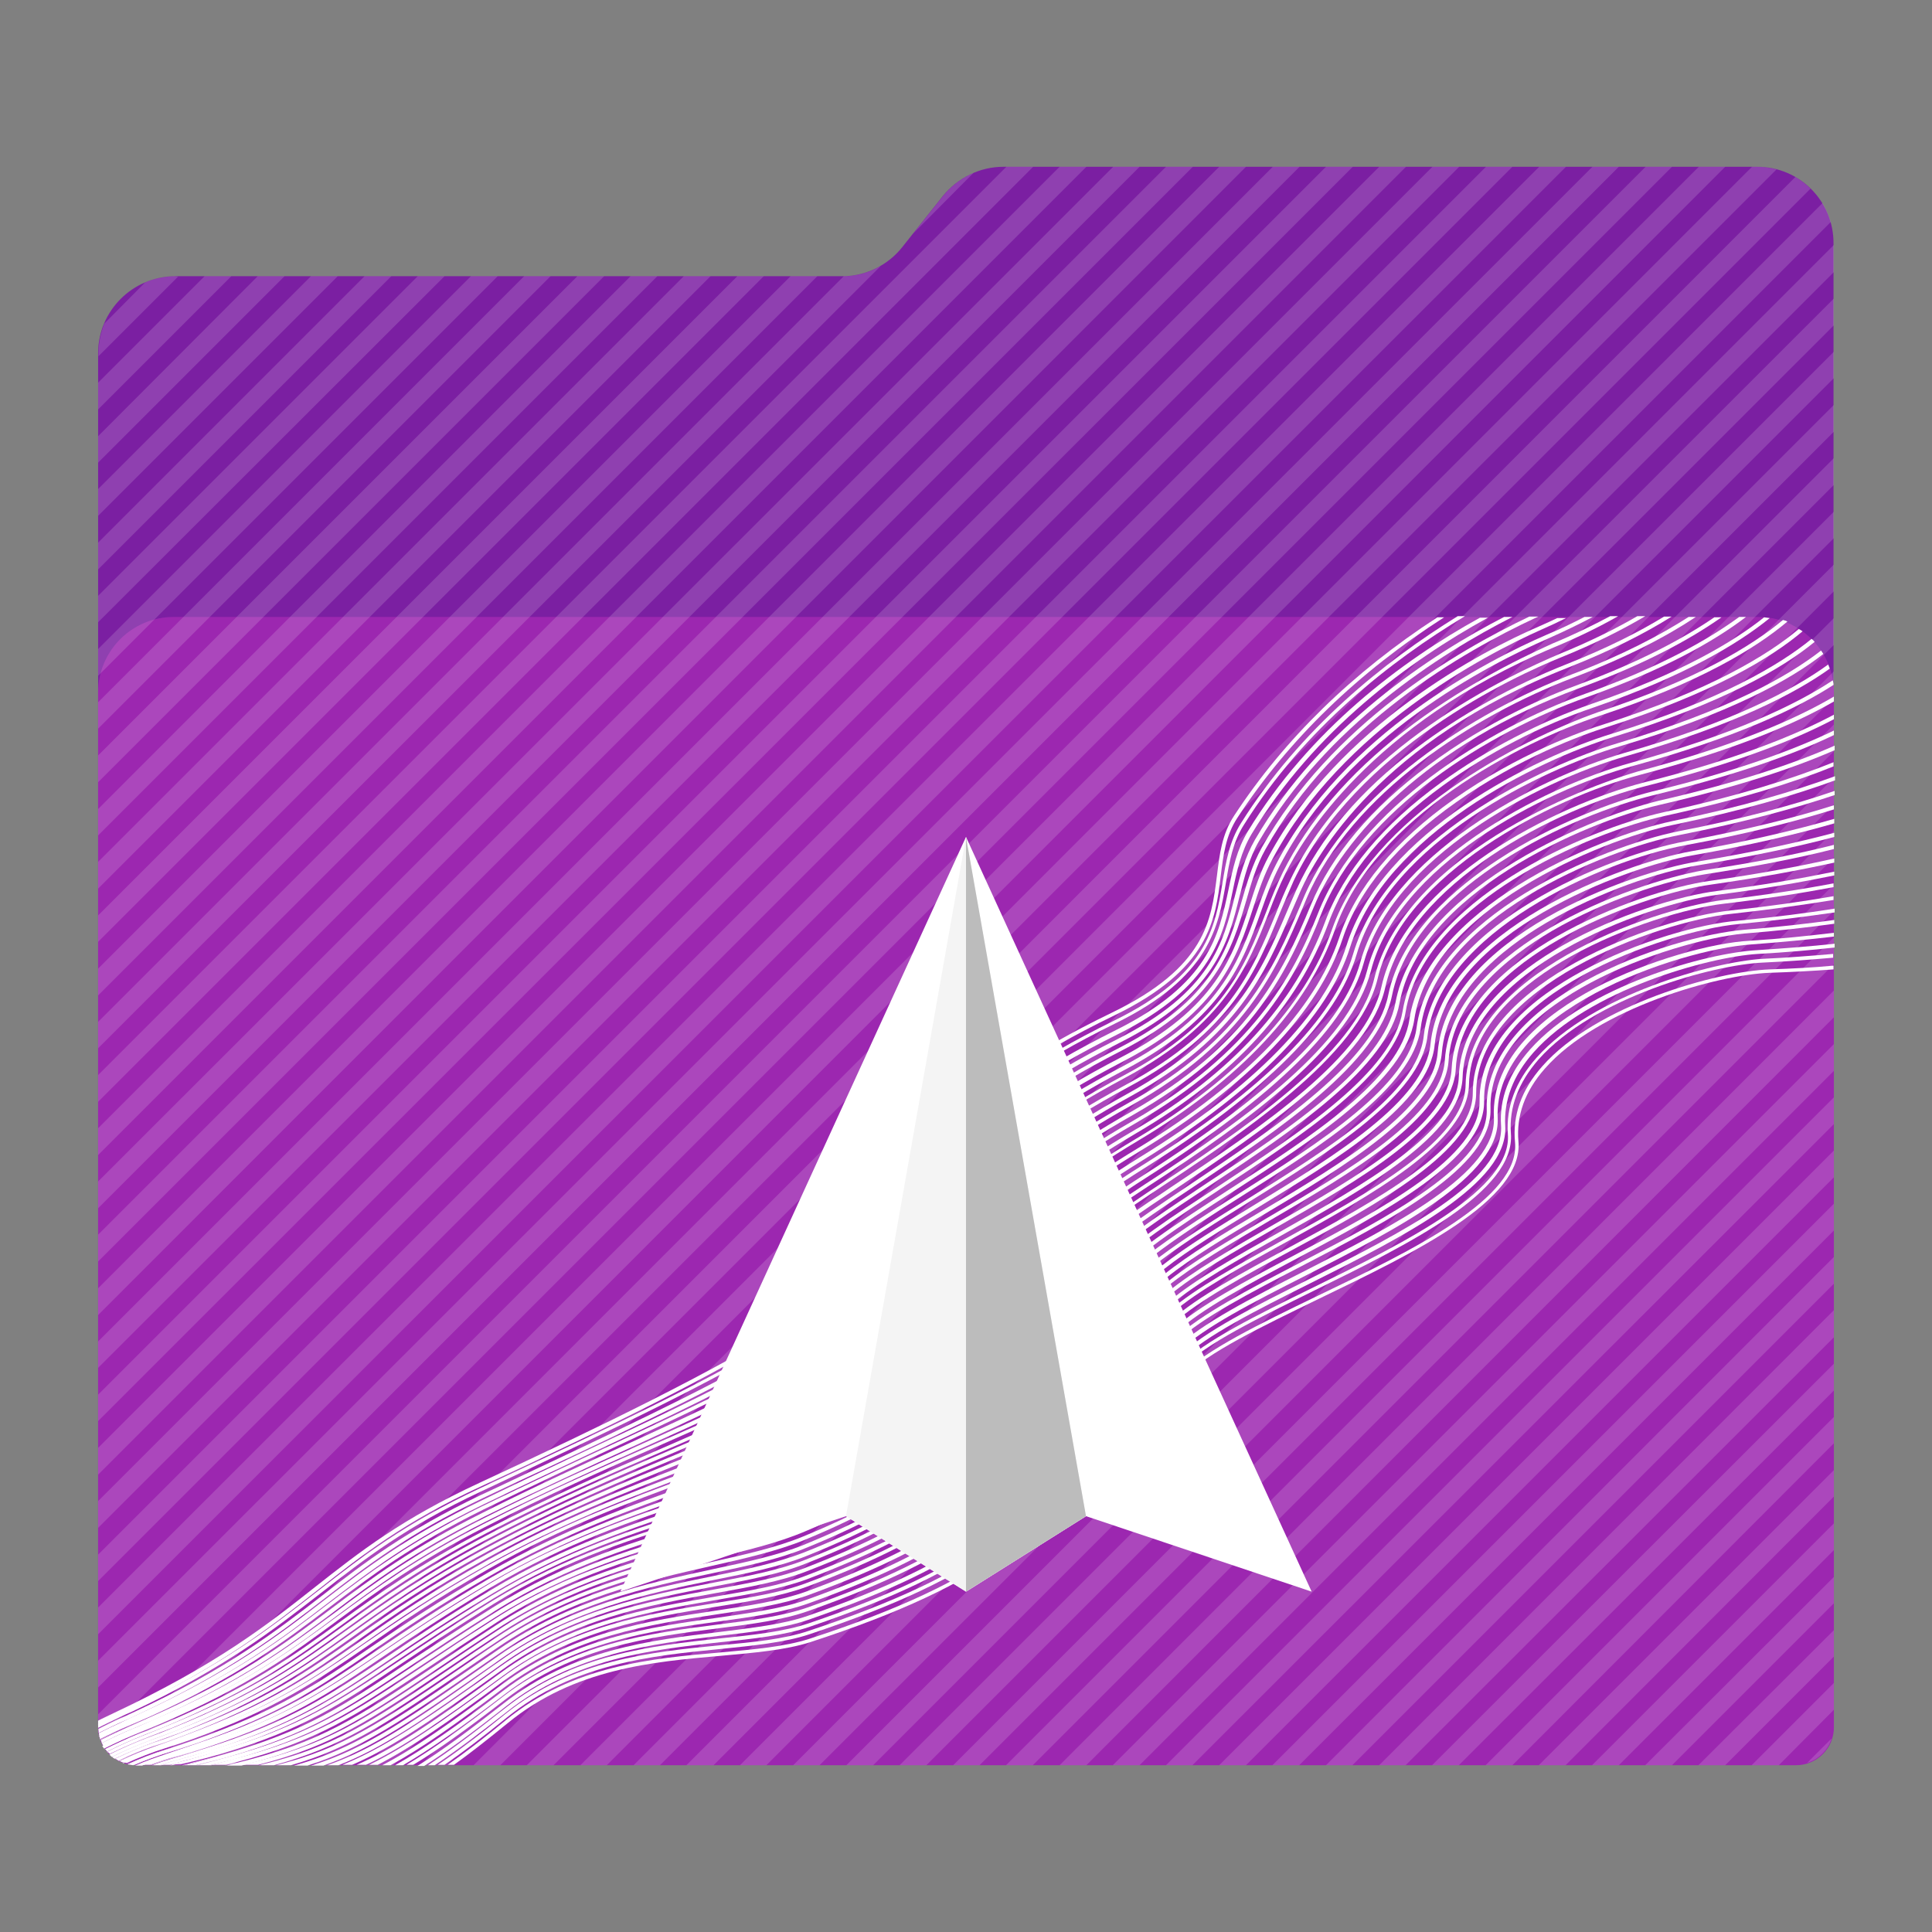 <?xml version="1.0" encoding="utf-8"?>
<!-- Generator: Adobe Illustrator 18.0.0, SVG Export Plug-In . SVG Version: 6.00 Build 0)  -->
<!DOCTYPE svg PUBLIC "-//W3C//DTD SVG 1.1//EN" "http://www.w3.org/Graphics/SVG/1.1/DTD/svg11.dtd">
<svg version="1.1"
	 id="Layer_2" xmlns:dc="http://purl.org/dc/elements/1.1/" xmlns:cc="http://creativecommons.org/ns#" xmlns:svg="http://www.w3.org/2000/svg" xmlns:rdf="http://www.w3.org/1999/02/22-rdf-syntax-ns#"
	 xmlns="http://www.w3.org/2000/svg" xmlns:xlink="http://www.w3.org/1999/xlink" x="0px" y="0px" viewBox="0 0 512 512"
	 enable-background="new 0 0 512 512" xml:space="preserve">
<rect x="0" y="0" width="512" height="512" fill="#808080" stroke="none"/>
<g>
	<path id="path3_1_" fill="#7b1fa2" d="M465.7,44.2H265.9c-6.2,0-12.1,2.9-16,7.7l-10.8,13.6c-3.8,4.8-9.7,7.7-15.8,7.7h-177
		C35.1,73.3,26,82.4,26,93.6v363.8c0,5.7,4.6,10.3,10.3,10.3h439.3c5.7,0,10.3-4.6,10.3-10.3V73.3v-8.7
		C486,53.3,476.9,44.2,465.7,44.2z"/>
	<path id="path11_1_" fill="#9c27b0" d="M476,467.8H36c-5.5,0-10-4.5-10-10V183.5c0-11,9-20,20-20h420c11,0,20,9,20,20v274.3
		C486,463.3,481.5,467.8,476,467.8z"/>
	<g opacity="0.15">
		<path fill="#FFFFFF" d="M46.3,73.2c-2.8,0.1-5.5,0.6-7.9,1.7L27.7,85.7c-1,2.4-1.6,5.2-1.6,8v0.7l21.1-21.1L46.3,73.2L46.3,73.2z"
			/>
		<polygon fill="#FFFFFF" points="54.2,73.2 26,101.4 26,108.5 61.3,73.2 		"/>
		<polygon fill="#FFFFFF" points="68.3,73.2 26,115.6 26,122.6 75.4,73.2 		"/>
		<polygon fill="#FFFFFF" points="82.4,73.2 26,129.6 26,136.7 89.5,73.2 		"/>
		<polygon fill="#FFFFFF" points="96.6,73.2 26,143.8 26,150.9 103.7,73.2 		"/>
		<polygon fill="#FFFFFF" points="110.7,73.2 26,157.9 26,164.9 117.8,73.2 		"/>
		<polygon fill="#FFFFFF" points="124.8,73.2 26,172 26,179.1 131.9,73.2 		"/>
		<polygon fill="#FFFFFF" points="138.9,73.2 26,186.1 26,193.1 145.9,73.2 		"/>
		<polygon fill="#FFFFFF" points="153,73.2 26,200.2 26,207.3 160.1,73.2 		"/>
		<polygon fill="#FFFFFF" points="167.1,73.2 26,214.4 26,221.4 174.2,73.2 		"/>
		<polygon fill="#FFFFFF" points="181.2,73.2 26,228.4 26,235.5 188.3,73.2 		"/>
		<polygon fill="#FFFFFF" points="195.4,73.2 26,242.6 26,249.6 202.4,73.2 		"/>
		<polygon fill="#FFFFFF" points="209.5,73.2 26,256.7 26,263.8 216.6,73.2 		"/>
		<path fill="#FFFFFF" d="M249.9,52l-7.8,9.8l15.9-16C254.9,47.2,252.1,49.2,249.9,52z"/>
		<path fill="#FFFFFF" d="M223.6,73.2L26,270.8v7L233.4,70.5C230.4,72.2,227.1,73.2,223.6,73.2z"/>
		<polygon fill="#FFFFFF" points="266.7,44.2 26,284.9 26,292 273.8,44.2 		"/>
		<polygon fill="#FFFFFF" points="280.8,44.2 26,299 26,306.1 287.9,44.2 		"/>
		<polygon fill="#FFFFFF" points="295,44.2 26,313.1 26,320.2 302,44.2 		"/>
		<polygon fill="#FFFFFF" points="309,44.2 26,327.2 26,334.3 316.1,44.2 		"/>
		<polygon fill="#FFFFFF" points="323.1,44.2 26,341.4 26,348.5 330.2,44.2 		"/>
		<polygon fill="#FFFFFF" points="337.3,44.2 26,355.5 26,362.5 344.4,44.2 		"/>
		<polygon fill="#FFFFFF" points="351.4,44.2 26,369.6 26,376.6 358.5,44.2 		"/>
		<polygon fill="#FFFFFF" points="365.5,44.2 26,383.7 26,390.8 372.6,44.2 		"/>
		<polygon fill="#FFFFFF" points="379.6,44.2 26,397.8 26,404.9 386.7,44.2 		"/>
		<polygon fill="#FFFFFF" points="393.8,44.2 26,412 26,419 400.8,44.2 		"/>
		<polygon fill="#FFFFFF" points="407.9,44.2 26,426 26,433.1 415,44.2 		"/>
		<polygon fill="#FFFFFF" points="422,44.2 26,440.1 26,447.2 429,44.2 		"/>
		<path fill="#FFFFFF" d="M436.1,44.2L26,454.3v3.1c0,1.1,0.2,2.3,0.5,3.4L443.1,44.2H436.1z"/>
		<path fill="#FFFFFF" d="M450.2,44.2L29.4,465c1.3,1.2,2.9,2,4.6,2.5L457.2,44.2H450.2z"/>
		<path fill="#FFFFFF" d="M465.8,44.2h-1.5L40.8,467.8h7l423-422.9C469.1,44.5,467.5,44.2,465.8,44.2z"/>
		<path fill="#FFFFFF" d="M475.8,46.9L55,467.8h7L479.8,50C478.6,48.8,477.2,47.8,475.8,46.9z"/>
		<path fill="#FFFFFF" d="M483,53.8l-413.9,414h7.1l409-409C484.6,57,483.9,55.3,483,53.8z"/>
		<polygon fill="#FFFFFF" points="486,64.9 83.2,467.8 90.2,467.8 486,72.1 		"/>
		<polygon fill="#FFFFFF" points="486,79.1 97.2,467.8 104.3,467.8 486,86.2 		"/>
		<polygon fill="#FFFFFF" points="486,93.2 111.4,467.8 118.4,467.8 486,100.2 		"/>
		<polygon fill="#FFFFFF" points="486,107.3 125.5,467.8 132.6,467.8 486,114.4 		"/>
		<polygon fill="#FFFFFF" points="486,121.4 139.6,467.8 146.7,467.8 486,128.5 		"/>
		<polygon fill="#FFFFFF" points="486,135.6 153.8,467.8 160.8,467.8 486,142.6 		"/>
		<polygon fill="#FFFFFF" points="486,149.6 167.9,467.8 174.9,467.8 486,156.7 		"/>
		<polygon fill="#FFFFFF" points="486,163.8 181.9,467.8 189.1,467.8 486,170.9 		"/>
		<polygon fill="#FFFFFF" points="486,177.9 196.1,467.8 203.1,467.8 486,184.9 		"/>
		<polygon fill="#FFFFFF" points="486,192 210.2,467.8 217.2,467.8 486,199.1 		"/>
		<polygon fill="#FFFFFF" points="486,206.1 224.3,467.8 231.4,467.8 486,213.2 		"/>
		<polygon fill="#FFFFFF" points="486,220.2 238.4,467.8 245.5,467.8 486,227.3 		"/>
		<polygon fill="#FFFFFF" points="486,234.4 252.6,467.8 259.6,467.8 486,241.4 		"/>
		<polygon fill="#FFFFFF" points="486,248.4 266.6,467.8 273.7,467.8 486,255.5 		"/>
		<polygon fill="#FFFFFF" points="486,262.5 280.8,467.8 287.9,467.8 486,269.6 		"/>
		<polygon fill="#FFFFFF" points="486,276.7 294.9,467.8 302,467.8 486,283.8 		"/>
		<polygon fill="#FFFFFF" points="486,290.8 309,467.8 316,467.8 486,297.9 		"/>
		<polygon fill="#FFFFFF" points="486,304.9 323.1,467.8 330.2,467.8 486,312 		"/>
		<polygon fill="#FFFFFF" points="486,319 337.2,467.8 344.3,467.8 486,326.1 		"/>
		<polygon fill="#FFFFFF" points="486,333.1 351.4,467.8 358.4,467.8 486,340.2 		"/>
		<polygon fill="#FFFFFF" points="486,347.2 365.5,467.8 372.5,467.8 486,354.4 		"/>
		<polygon fill="#FFFFFF" points="486,361.4 379.5,467.8 386.6,467.8 486,368.5 		"/>
		<polygon fill="#FFFFFF" points="486,375.5 393.7,467.8 400.8,467.8 486,382.5 		"/>
		<polygon fill="#FFFFFF" points="486,389.6 407.8,467.8 414.9,467.8 486,396.6 		"/>
		<polygon fill="#FFFFFF" points="486,403.7 421.9,467.8 429,467.8 486,410.8 		"/>
		<polygon fill="#FFFFFF" points="486,417.9 436,467.8 443.1,467.8 486,424.9 		"/>
		<polygon fill="#FFFFFF" points="486,432 450.1,467.8 457.2,467.8 486,439 		"/>
		<polygon fill="#FFFFFF" points="486,446 464.2,467.8 471.4,467.8 486,453.1 		"/>
		<path fill="#FFFFFF" d="M485.4,460.7l-6.5,6.5C482,466.2,484.4,463.8,485.4,460.7z"/>
	</g>
</g>
<g id="g13">
	<path id="path15" fill="#FFFFFF" d="M31,454.6c0.9-0.4,1.8-0.8,2.7-1.2c25.2-12.1,38.1-22.3,50.6-32.1c11.7-9.2,22.8-18,43.2-27.4
		c34-15.8,61.1-29,82.6-42.4c15-9.4,19.9-18.9,25-29.1c7.6-15,16.3-32,60.2-53.3c25.2-12.2,26.8-25.3,28.2-36.9
		c0.7-5.6,1.3-10.8,4.5-15.6c13.5-20.6,31.9-38.4,54.7-53h-1.8c-22.4,14.6-40.4,32.1-53.8,52.5c-3.3,5-3.9,10.3-4.6,16
		c-1.5,11.9-3,24.2-27.7,36.2c-44.2,21.4-52.9,38.6-60.6,53.8c-5.1,10-9.9,19.5-24.7,28.7C188,364,161,377.2,127,393
		c-20.5,9.5-31.6,18.2-43.4,27.5c-12.9,10.2-26.3,20.7-53.5,33.5c-1.4,0.7-2.8,1.3-4.1,2v1.1C27.6,456.2,29.3,455.4,31,454.6z"/>
	<path id="path17" fill="#FFFFFF" d="M328.9,218.1c-3.1,4.9-4,10.2-4.9,15.7c-2,12.1-4.1,24.6-28.8,36.7
		c-43.3,21.3-52.3,38.3-60.2,53.3c-5.3,10-10.3,19.5-25.4,28.8c-20.4,12.6-44.6,24.1-82.4,41.8c-20.2,9.5-31.1,18-42.8,27.1
		c-12.5,9.7-25.3,19.8-50.7,31.7c-1,0.5-2.1,1-3.2,1.5c-1.6,0.7-3.1,1.5-4.5,2.2v0.7c0,0.1,0,0.2,0,0.3c1.9-1,3.9-1.9,5.9-2.9
		c1.1-0.5,2.1-1,3.1-1.4c24.9-11.8,37.6-21.8,50-31.4c11.6-9,22.5-17.6,42.6-27c37.8-17.8,62-29.3,82.5-41.9
		c15.3-9.4,20.4-19,25.7-29.2c7.9-14.9,16.8-31.7,59.8-52.9c25.1-12.3,27.3-25.7,29.3-37.4c0.9-5.5,1.8-10.6,4.8-15.3
		c16.1-25.6,38.9-43.4,58.5-55.2h-1.9C366.9,175.3,344.7,193,328.9,218.1z"/>
	<path id="path19" fill="#FFFFFF" d="M33.7,453.4c-0.9,0.4-1.8,0.8-2.7,1.2c-1.7,0.8-3.4,1.6-5,2.4l0,0c1.5-0.7,3-1.5,4.5-2.2
		C31.6,454.4,32.6,453.9,33.7,453.4z"/>
	<path id="path21" fill="#FFFFFF" d="M330.7,220.3c-2.9,4.8-4,9.9-5.1,15.3c-2.6,12.3-5.2,25.1-29.9,37.4
		c-42.5,21.2-51.7,38-59.8,52.9c-5.5,10.1-10.8,19.6-26.1,29c-17.5,10.6-38.7,20.7-65.6,33.4c-5.4,2.5-10.9,5.2-16.8,7.9
		c-19.8,9.5-30.7,17.8-42.1,26.7c-12.3,9.5-25.1,19.4-50.2,31c-1.2,0.6-2.4,1.1-3.6,1.7c-1.9,0.9-3.7,1.7-5.4,2.6c0,0.3,0,0.6,0.1,1
		c2.2-1.1,4.4-2.2,6.8-3.2c1.2-0.5,2.4-1.1,3.5-1.6c24.6-11.5,37.2-21.3,49.4-30.7c11.4-8.8,22.2-17.2,41.9-26.6
		c5.8-2.8,11.4-5.4,16.8-7.9c26.9-12.7,48.2-22.8,65.7-33.4c15.6-9.5,20.9-19.1,26.5-29.3c8.1-14.7,17.2-31.4,59.4-52.4
		c25.1-12.5,28-26.1,30.5-38.1c1.1-5.3,2.2-10.3,5-15c16.6-27.4,41.7-45.8,62.6-57.3h-2.1C371.5,175.1,347.1,193.4,330.7,220.3z"/>
	<path id="path23" fill="#FFFFFF" d="M35.1,453.9c-1,0.5-2.1,0.9-3.1,1.4c-2.1,0.9-4,1.9-5.9,2.9c0,0,0,0,0,0.1
		c1.7-0.9,3.5-1.8,5.4-2.6C32.7,455,33.9,454.4,35.1,453.9z"/>
	<path id="path25" fill="#FFFFFF" d="M332.6,222.5c-2.7,4.7-4,9.6-5.3,14.8c-3.1,12.6-6.4,25.6-31.2,38.1
		c-41.6,21-51.1,37.7-59.4,52.4c-5.8,10.1-11.2,19.7-26.9,29.1c-15,9-32.5,17.2-54.6,27.6c-8.7,4.1-17.8,8.4-27.7,13.2
		c-19.5,9.4-30.7,18-41.5,26.3c-12.2,9.4-24.9,19.1-49.6,30.4c-1.3,0.6-2.6,1.2-4,1.9c-2.2,1-4.2,2-6.2,3c0,0.3,0.1,0.6,0.2,0.9
		c2.4-1.2,4.9-2.4,7.5-3.5c1.4-0.6,2.7-1.2,4.1-1.8c24.2-11.1,36.7-20.7,48.8-30c11.3-8.6,22-16.8,41.3-26.2
		c9.9-4.8,18.9-9,27.7-13.2c22.2-10.4,39.7-18.7,54.7-27.7c15.9-9.5,21.4-19.2,27.3-29.5c8.3-14.6,17.7-31.1,59-52
		c25.2-12.7,28.7-26.6,31.7-38.8c1.3-5.1,2.5-10,5.1-14.5c17.9-30.6,48.1-49.8,67.2-59.5h-2.2C379.2,173.5,350.1,192.5,332.6,222.5z
		"/>
	<path id="path27" fill="#FFFFFF" d="M36.4,454.3c-1.1,0.5-2.3,1-3.5,1.6c-2.4,1-4.6,2.1-6.8,3.2c0,0,0,0,0,0.1c2-1,4.1-2,6.2-3
		C33.7,455.6,35.1,455,36.4,454.3z"/>
	<path id="path29" fill="#FFFFFF" d="M334.4,224.6c-2.5,4.5-3.9,9.2-5.3,14.1c-3.7,12.9-7.6,26.2-32.5,39
		c-40.7,20.9-50.4,37.4-58.9,51.9c-6.3,10.6-11.7,19.8-27.7,29.3c-13.4,7.9-29.3,15.3-47.7,23.9c-10.3,4.8-22,10.3-34.6,16.4
		c-19.1,9.4-30.1,17.8-40.8,25.9c-12.1,9.2-24.6,18.7-49,29.6c-1.5,0.7-3,1.4-4.6,2.1c-2.4,1.1-4.8,2.2-7,3.3
		c0.1,0.3,0.2,0.6,0.2,0.8c2.6-1.3,5.3-2.6,8.2-3.8c1.4-0.6,2.8-1.2,4.2-1.8C63,444.4,75.4,435,87.5,425.8
		c10.7-8.1,21.7-16.4,40.7-25.8c12.5-6.1,24.2-11.6,34.5-16.4c18.4-8.6,34.4-16,47.8-23.9c16.3-9.6,22-19.3,28.1-29.7
		c8.5-14.4,18.1-30.8,58.5-51.5c25.4-13,29.4-27.1,33.1-39.6c1.4-4.9,2.7-9.5,5.2-13.9c18.5-33.1,52.7-52.5,71.4-61.2
		c0.3-0.1,0.6-0.3,0.9-0.4h-2.4C386.3,172.4,352.8,191.9,334.4,224.6z"/>
	<path id="path31" fill="#FFFFFF" d="M37.8,454.8c-1.3,0.6-2.7,1.2-4.1,1.8c-2.6,1.1-5.1,2.3-7.5,3.5c0,0,0,0,0,0.1
		c2.2-1.1,4.5-2.3,7-3.3C34.8,456.1,36.4,455.4,37.8,454.8z"/>
	<path id="path33" fill="#FFFFFF" d="M336.3,226.8c-2.3,4.2-3.7,8.6-5.2,13.3c-4.3,13.3-8.8,27-34,40.1
		c-39.9,20.7-49.8,37-58.5,51.4c-6.5,10.7-12.1,20-28.5,29.5c-12.2,7.1-26.5,13.6-43,21.2c-11.7,5.4-24.9,11.4-39.2,18.6
		c-18.7,9.3-29.6,17.5-40.1,25.4c-12.6,9.5-24.6,18.5-48.8,29.1c-1.5,0.7-3.1,1.4-4.7,2.1c-2.7,1.2-5.2,2.4-7.6,3.6
		c0.1,0.3,0.2,0.5,0.3,0.8c2.7-1.4,5.7-2.8,8.7-4c1.6-0.7,3.1-1.3,4.6-1.9c23.7-10.5,35.6-19.4,48.1-28.8
		c10.5-7.9,21.4-16.1,40-25.3c14.4-7.1,27.6-13.2,39.2-18.5c16.5-7.6,30.8-14.1,43-21.3c16.6-9.7,22.6-19.5,28.9-29.8
		c8.7-14.3,18.5-30.4,58.1-51c25.6-13.3,30.3-27.8,34.5-40.7c1.5-4.6,2.9-8.9,5.2-13.1c18.4-34.2,56-53.9,71.3-60.7
		c2.3-1,4.4-2,6.4-3h-2.3c-1.5,0.7-3,1.4-4.6,2.1C392.7,172.5,354.9,192.3,336.3,226.8z"/>
	<path id="path35" fill="#FFFFFF" d="M38.9,455.4c-1.4,0.6-2.8,1.2-4.2,1.8c-2.9,1.2-5.6,2.5-8.2,3.8c0,0,0,0,0,0.1
		c2.4-1.2,4.9-2.5,7.6-3.6C35.8,456.8,37.4,456.1,38.9,455.4z"/>
	<path id="path37" fill="#FFFFFF" d="M338.2,229c-2,3.9-3.5,7.9-5,12.2c-4.9,13.7-10,27.9-35.7,41.4c-39,20.6-49.1,36.7-58,50.9
		c-6.7,10.8-12.6,20.1-29.3,29.7c-11.3,6.5-24.4,12.4-39.5,19.2c-12.6,5.7-26.9,12.1-42.6,20c-18.3,9.3-29,17.2-39.4,25
		c-12.6,9.3-24.5,18.2-48.4,28.5c-1.6,0.7-3.3,1.5-5.1,2.2c-2.9,1.2-5.6,2.5-8.2,3.8c0.1,0.3,0.2,0.5,0.4,0.8c2.9-1.5,6-2.9,9.3-4.2
		c1.7-0.7,3.3-1.3,4.8-2c23.5-10.2,35.4-19,47.8-28.3c10.4-7.7,21.1-15.7,39.3-24.9c15.7-7.9,30-14.3,42.6-20
		c15.2-6.8,28.2-12.7,39.6-19.2c17-9.7,23.2-19.6,29.7-30c8.8-14.1,18.8-30.1,57.6-50.6c26-13.7,31.4-28.7,36.1-42
		c1.5-4.2,2.9-8.2,4.9-12c17.6-34.2,55.6-53.5,71.2-60.3c4.3-1.9,8.2-3.8,11.8-5.7h-2.2c-3.1,1.6-6.4,3.2-10,4.7
		C394.2,175,356,194.5,338.2,229z"/>
	<path id="path39" fill="#FFFFFF" d="M40.2,455.9c-1.5,0.6-3,1.3-4.6,1.9c-3.1,1.3-6,2.6-8.7,4c0,0,0,0,0,0.1
		c2.6-1.3,5.3-2.6,8.2-3.8C36.9,457.4,38.6,456.6,40.2,455.9z"/>
	<path id="path41" fill="#FFFFFF" d="M372,193.8c-14.6,11.3-25.3,23.9-32,37.3c-1.7,3.5-3.1,7-4.5,10.7
		c-5.6,14.3-11.3,29.1-37.5,43.1c-38.1,20.4-48.4,36.3-57.5,50.4c-7,10.8-13,20.2-30.2,29.9c-10.6,6-22.7,11.3-36.8,17.5
		c-13.4,5.9-28.6,12.6-45.4,21.2c-17.9,9.2-28.5,17-38.8,24.5c-12.5,9.2-24.3,17.9-48.1,28c-1.7,0.8-3.5,1.5-5.4,2.3
		c-3.1,1.3-5.9,2.6-8.7,4c0.1,0.2,0.3,0.5,0.5,0.7c3-1.5,6.2-3,9.7-4.4c1.8-0.7,3.4-1.4,5.1-2.1c23.3-10,35.1-18.6,47.5-27.8
		c10.2-7.5,20.8-15.3,38.6-24.4c16.7-8.6,31.9-15.3,45.3-21.2c14.1-6.2,26.2-11.6,36.8-17.6c17.4-9.8,23.8-19.7,30.5-30.2
		c9-14,19.2-29.8,57.1-50.1c26.5-14.2,32.6-29.8,38-43.6c1.4-3.7,2.8-7.2,4.5-10.6c4.4-8.9,22.5-39.4,71-59.8
		c6.5-2.7,12.2-5.5,17.1-8.3h-2.1c-4.5,2.4-9.6,4.9-15.4,7.3C401.6,175,386.7,182.4,372,193.8z"/>
	<path id="path43" fill="#FFFFFF" d="M41.4,456.5c-1.6,0.7-3.2,1.3-4.8,2c-3.3,1.3-6.4,2.7-9.3,4.2c0,0,0,0,0,0.1
		c2.7-1.4,5.6-2.7,8.7-4C37.9,458,39.6,457.2,41.4,456.5z"/>
	<path id="path45" fill="#FFFFFF" d="M341.9,233.3c-1.4,2.9-2.6,5.8-3.8,8.9c-6.2,15-12.5,30.6-39.6,45.2
		c-37.4,20.2-47.8,35.9-57,49.9c-7.2,10.9-13.4,20.4-31,30.1c-10.1,5.6-21.5,10.5-34.8,16.3c-14,6-29.8,12.9-47.3,21.9
		c-17.5,9.1-27.9,16.7-38,24c-12.5,9.1-24.3,17.7-47.8,27.5c-1.8,0.8-3.7,1.6-5.6,2.3c-3.2,1.3-6.2,2.7-9.1,4.1
		c0.2,0.2,0.3,0.5,0.5,0.7c3.1-1.6,6.5-3.1,10-4.5c1.8-0.7,3.6-1.4,5.3-2.1c23.2-9.7,34.9-18.3,47.3-27.3
		c10.1-7.3,20.5-14.9,37.9-24s33.3-15.9,47.2-21.9c13.3-5.7,24.7-10.7,34.9-16.3c17.7-9.9,24.3-19.9,31.3-30.4
		c9.1-13.8,19.5-29.5,56.7-49.6c27.4-14.7,34.1-31.2,40-45.7c1.3-3.1,2.5-6,3.8-8.9c16.6-35,58.5-54.3,70.9-59.3
		c8.9-3.6,16.2-7.3,22.3-10.9h-2.1c-5.7,3.3-12.5,6.7-20.6,10C400.8,178.6,358.6,197.9,341.9,233.3z"/>
	<path id="path47" fill="#FFFFFF" d="M42.6,457.1c-1.6,0.7-3.3,1.4-5.1,2.1c-3.4,1.4-6.6,2.8-9.7,4.4c0,0,0,0,0,0.1
		c2.9-1.5,5.9-2.8,9.1-4.1C38.9,458.6,40.7,457.8,42.6,457.1z"/>
	<path id="path49" fill="#FFFFFF" d="M375.3,198.3c-14.9,11.3-25.5,23.8-31.6,37.2c-0.9,2-1.8,4.1-2.7,6.2
		c-6.5,15.3-13.9,32.5-42.1,48.1c-36,19.9-46.5,35.5-55.8,49.2c-7.5,11.2-14,20.8-32.5,30.4c-9.2,4.8-19.4,9.1-31.1,14.1
		c-15,6.4-31.9,13.6-50.9,23.6c-17,9-27.3,16.4-37.2,23.5c-13,9.4-24.3,17.5-47.7,27c-1.9,0.8-3.8,1.6-5.8,2.4
		c-3.3,1.3-6.5,2.7-9.4,4.2c0.2,0.2,0.4,0.4,0.6,0.6c3.2-1.6,6.7-3.1,10.3-4.5c2.1-0.8,4.1-1.6,6-2.3c22.6-9.3,33.8-17.4,46.6-26.6
		c9.9-7.1,20.1-14.5,37.1-23.5c18.9-10,35.9-17.2,50.8-23.5c11.8-5,21.9-9.3,31.2-14.1c18.7-9.8,25.3-19.5,32.9-30.8
		c9.2-13.7,19.7-29.2,55.5-48.9c28.5-15.7,36-33.2,42.6-48.6c0.9-2.1,1.8-4.1,2.7-6.2c4-8.9,20.9-39.3,70.8-58.9
		c11.4-4.5,20.4-9.1,27.4-13.5h-2c-6.7,4.1-15.2,8.4-25.8,12.6C401,181.6,386.9,189.5,375.3,198.3z"/>
	<path id="path51" fill="#FFFFFF" d="M43.7,457.7c-1.7,0.7-3.5,1.4-5.3,2.1c-3.6,1.4-6.9,2.9-10,4.5c0,0,0,0,0.1,0.1
		c3-1.5,6.1-2.9,9.4-4.2C39.9,459.3,41.8,458.5,43.7,457.7z"/>
	<path id="path53" fill="#FFFFFF" d="M345.6,237.6l-1,2.4c-7.1,16.6-15.1,35.3-45.2,52.1c-35.1,19.6-45.8,35.1-55.2,48.7
		c-7.8,11.3-14.5,21-33.5,30.7c-8.8,4.5-19,8.7-29.7,13.2c-15.4,6.4-32.8,13.6-52.3,24c-16.5,8.8-27.1,16.4-36.4,23
		c-12.9,9.2-24.1,17.2-47,26.4c-2.1,0.9-4.3,1.7-6.6,2.6c-3.4,1.3-6.7,2.8-9.7,4.3c0.2,0.2,0.4,0.4,0.6,0.6
		c3.3-1.6,6.8-3.1,10.5-4.5c2.3-0.8,4.4-1.6,6.5-2.4c22.3-9,33.5-17,46.2-26.1c9.3-6.6,19.8-14.1,36.2-23
		c19.4-10.4,36.8-17.6,52.2-24c10.8-4.5,20.9-8.7,29.8-13.2c19.2-9.8,26-19.6,33.8-31c9.4-13.5,20-28.9,54.9-48.4
		c30.4-17,38.5-35.9,45.6-52.6l1-2.4c12-27.8,44.3-48.4,70.6-58.4c14.2-5.4,24.7-10.9,32.5-16.1h-1.9c-7.5,4.8-17.5,10.1-30.9,15.2
		C390.3,188.8,357.7,209.6,345.6,237.6z"/>
	<path id="path55" fill="#FFFFFF" d="M45.4,458.1c-1.9,0.8-3.9,1.5-6,2.3c-3.7,1.4-7.1,2.9-10.3,4.5c0,0,0.1,0,0.1,0.1
		c3-1.5,6.2-3,9.7-4.3C41.1,459.8,43.3,458.9,45.4,458.1z"/>
	<path id="path57" fill="#FFFFFF" d="M378.6,202.8c-15.2,11.3-25.7,23.8-31.2,37c-7.8,19-17.3,37.5-47.6,54.8
		c-34.2,19.4-45,34.7-54.6,48.1c-8.1,11.4-15,21.2-34.5,30.9c-8.5,4.3-18.3,8.3-28.7,12.5c-15.7,6.3-33.4,13.5-53.2,24.2
		c-16.2,8.7-26.6,16.1-35.7,22.6c-12.7,9-23.9,16.9-46.4,25.7c-2.2,0.9-4.6,1.8-7.1,2.7c-3.5,1.3-6.8,2.8-9.9,4.3
		c0.2,0.2,0.5,0.4,0.7,0.5c3.3-1.6,6.9-3.1,10.7-4.5c2.3-0.8,4.4-1.6,6.4-2.3c22.3-8.8,33.5-16.7,46.2-25.7
		c9.1-6.5,19.5-13.8,35.6-22.5c19.7-10.6,37.5-17.8,53.1-24.1c10.4-4.2,20.2-8.2,28.8-12.5c19.7-9.9,26.7-19.8,34.8-31.2
		c9.5-13.4,20.2-28.5,54.2-47.8c30.5-17.4,40.1-36,48-55.2c7.5-18.2,29.9-43,70.5-58c17.2-6.3,29.1-12.8,37.5-18.7h-1.9
		c-8,5.5-19.5,11.7-35.9,17.8C410.4,184.3,394.4,191,378.6,202.8z"/>
	<path id="path59" fill="#FFFFFF" d="M46.8,458.6c-2.1,0.8-4.2,1.6-6.5,2.4c-3.8,1.4-7.2,2.9-10.5,4.5c0,0,0.1,0,0.1,0.1
		c3.1-1.5,6.4-3,9.9-4.3C42.2,460.4,44.5,459.5,46.8,458.6z"/>
	<path id="path61" fill="#FFFFFF" d="M349.3,242c-6.7,17-17.7,36.9-49,55c-33.7,19.4-44.7,34.4-54.5,47.6
		c-8.3,11.3-15.5,21-34.9,31.1c-8.7,4.6-18.5,8.4-29.9,12.8c-15.4,6-32.9,12.8-51.9,23.3c-15.5,8.5-25.6,15.6-34.5,21.9
		c-13.4,9.4-24.2,17-47,25.6c-2.2,0.9-4.6,1.8-7,2.6c-3.5,1.3-6.8,2.7-10,4.2c0.3,0.2,0.5,0.3,0.8,0.5c3.3-1.6,6.9-3.1,10.7-4.3
		c2.5-0.8,4.8-1.7,7-2.5c22-8.4,32.8-16,46-25.3c8.9-6.3,19-13.3,34.4-21.8c19-10.5,36.4-17.3,51.8-23.2c11.4-4.4,21.2-8.3,30-12.9
		c19.5-10.2,26.8-20.1,35.2-31.4c9.7-13.1,20.7-28,54.2-47.4c31.6-18.2,42.7-38.3,49.4-55.5c10.9-27.8,44.7-48.4,70.3-57.5
		c20.5-7.3,33.8-14.8,42.3-21.3h-1.8c-8.2,6-21,13.3-40.9,20.4C394.4,193.1,360.3,213.9,349.3,242z"/>
	<path id="path63" fill="#FFFFFF" d="M47.6,459.3c-2,0.8-4.2,1.6-6.4,2.3c-3.8,1.3-7.3,2.8-10.7,4.5c0,0,0.1,0,0.1,0.1
		c3.1-1.5,6.4-2.9,10-4.2C43.1,461.1,45.4,460.2,47.6,459.3z"/>
	<path id="path65" fill="#FFFFFF" d="M382,207.3c-15.5,11.2-25.9,23.7-30.8,36.9c-8.2,22-24.7,40.1-50.4,55.2
		c-32.7,19.2-43.9,34-53.8,47c-8.6,11.4-16.1,21.2-35.9,31.4c-8.5,4.4-18.1,8-29.2,12.2c-15.7,5.9-33.4,12.6-52.6,23.4
		c-14.9,8.3-24.8,15.2-33.5,21.3c-13.4,9.3-24.2,16.8-46.6,25.1c-2.4,0.9-4.9,1.9-7.6,2.8c-3.5,1.2-6.8,2.6-9.9,4.1
		c0.3,0.1,0.6,0.3,0.9,0.4c3.3-1.5,6.8-2.9,10.5-4.2c2.6-0.8,5-1.7,7.3-2.5c22-8.2,32.7-15.7,46-24.9c8.7-6.1,18.6-12.9,33.4-21.2
		c19.2-10.7,36.9-17.4,52.5-23.3c10.7-4,20.7-7.8,29.3-12.3c20-10.3,27.5-20.2,36.2-31.7c9.8-13,21-27.6,53.5-46.8
		c25.9-15.2,42.6-33.5,50.8-55.7c4.8-13,15.1-25.3,30.4-36.4c11.6-8.4,26.1-16,39.8-20.6c24-8.3,38.2-16.8,46.7-23.7
		c-0.5-0.1-1-0.1-1.5-0.2c-8,6.4-22,14.8-45.6,22.9C408.3,191.2,393.7,198.8,382,207.3z"/>
	<path id="path67" fill="#FFFFFF" d="M49.1,459.8c-2.2,0.8-4.6,1.7-7,2.5c-3.8,1.3-7.3,2.8-10.7,4.3c0,0,0.1,0,0.1,0.1
		c3.1-1.5,6.4-2.9,9.9-4.1C44.2,461.7,46.7,460.8,49.1,459.8z"/>
	<path id="path69" fill="#FFFFFF" d="M353,246.3c-7.1,20.3-25,39.5-51.8,55.4c-31.8,19-43.1,33.5-53.1,46.4
		c-8.9,11.5-16.6,21.4-37,31.7c-8.3,4.2-18.1,7.8-28.5,11.6c-15.9,5.8-33.8,12.5-53.2,23.4c-14.3,8.1-24,14.8-32.5,20.6
		c-13.4,9.3-24.3,16.8-46.7,24.8c-2.5,0.9-5.1,1.9-7.9,2.8c-3.4,1.2-6.7,2.5-9.8,3.9c0.3,0.1,0.7,0.2,1.1,0.3
		c3.2-1.4,6.6-2.8,10.2-3.9c2.5-0.8,5-1.6,7.2-2.4c22.1-8,33-15.5,46.4-24.7c8.5-5.9,18.1-12.5,32.4-20.6
		c19.3-11,37.3-17.5,53.1-23.4c10.4-3.8,20.2-7.4,28.6-11.7c20.6-10.4,28.3-20.4,37.3-32c9.9-12.8,21.2-27.3,52.8-46.2
		c27-16.1,45-35.4,52.2-56c10.4-29.8,49-49.6,70.1-56.6c26.5-8.8,41.4-17.9,49.8-25c-0.4-0.2-0.8-0.3-1.2-0.4
		c-8.4,7-23.1,15.9-48.9,24.4C402.5,196.2,363.6,216.2,353,246.3z"/>
	<path id="path71" fill="#FFFFFF" d="M50.3,460.5c-2.3,0.8-4.7,1.7-7.3,2.5c-3.7,1.2-7.2,2.6-10.5,4.2c0.1,0,0.1,0,0.2,0.1
		c3.1-1.4,6.3-2.8,9.8-3.9C45.2,462.3,47.8,461.4,50.3,460.5z"/>
	<path id="path73" fill="#FFFFFF" d="M385.3,211.8c-15.6,11-26.1,23.7-30.4,36.7c-6.4,19.2-24.8,38.4-53.2,55.7
		c-30.9,18.7-42.3,33.1-52.3,45.8c-9.2,11.6-17.2,21.6-38.1,32.1c-8.1,4.1-17.8,7.5-27.9,11.1c-16.1,5.7-34.3,12.2-53.8,23.4
		c-13.7,7.9-23.1,14.3-31.3,19.9c-14.1,9.7-24.7,16.9-47.1,24.7c-2.5,0.9-5.1,1.8-7.9,2.7c-3.3,1.1-6.4,2.3-9.4,3.7
		c0.4,0.1,0.9,0.1,1.4,0.2c3-1.3,6.2-2.5,9.5-3.5c2.7-0.8,5.2-1.6,7.6-2.4c21.9-7.7,32.4-14.9,46.4-24.5
		c8.3-5.7,17.6-12.1,31.3-19.9c19.4-11.2,37.6-17.6,53.6-23.4c10.2-3.6,19.9-7.1,28-11.2c21.1-10.6,29.1-20.7,38.4-32.4
		c10-12.6,21.3-26.9,52.1-45.5c28.6-17.4,47.2-36.8,53.6-56.2c4.2-12.8,14.6-25.3,30.1-36.2c16.7-11.8,33.5-17.9,39.9-19.9
		c28.1-9,43.5-18.3,51.9-25.4c-0.3-0.2-0.6-0.4-1-0.6c-8.3,7-23.6,16.2-51.2,25.1C419,193.8,402.2,199.9,385.3,211.8z"/>
	<path id="path75" fill="#FFFFFF" d="M51.2,461.2c-2.3,0.8-4.7,1.6-7.2,2.4c-3.6,1.1-7,2.5-10.2,3.9c0.1,0,0.2,0,0.2,0.1
		c3-1.3,6.1-2.6,9.4-3.7C46.1,463,48.7,462.1,51.2,461.2z"/>
	<path id="path77" fill="#FFFFFF" d="M356.8,250.7c-5.6,18-24.5,37.4-54.6,55.9c-29.9,18.5-41.4,32.6-51.5,45.1
		c-9.5,11.7-17.7,21.9-39.2,32.4c-8,3.9-17.4,7.2-27.4,10.7c-16.2,5.6-34.6,12-54.2,23.4c-13,7.6-22.1,13.8-30.1,19.2
		c-14.7,10-24.9,16.9-47.2,24.5c-2.6,0.9-5.3,1.8-8.2,2.8c-3,1-5.9,2-8.6,3.2c0.1,0,0.2,0,0.3,0h1.5c2.7-1.1,5.4-2,8.3-2.9
		c2.8-0.8,5.4-1.6,7.9-2.5c21.8-7.5,32.4-14.7,46.5-24.2c8-5.4,17.1-11.6,30.1-19.2c19.5-11.4,37.8-17.7,54-23.3
		c10-3.5,19.5-6.7,27.6-10.7c21.7-10.7,29.9-20.9,39.5-32.7c10.1-12.4,21.5-26.5,51.3-44.9c30.3-18.7,49.3-38.2,55-56.5
		c9.3-29.9,49.7-49.5,69.8-55.7c29-9,44.8-18.2,53.3-25.2c-0.2-0.3-0.5-0.5-0.8-0.8c-8.4,6.9-24.1,16.2-52.8,25.1
		C407,200.6,366.2,220.4,356.8,250.7z"/>
	<path id="path79" fill="#FFFFFF" d="M52.5,461.8c-2.4,0.8-4.9,1.6-7.6,2.4c-3.3,1-6.5,2.2-9.5,3.5c0.1,0,0.2,0,0.3,0
		c2.7-1.2,5.6-2.2,8.6-3.2C47.2,463.6,49.9,462.7,52.5,461.8z"/>
	<path id="path81" fill="#FFFFFF" d="M358.6,252.8c-5,17.1-23.8,36-56,56.1c-29,18.2-40.5,32.1-50.7,44.4
		c-9.8,11.9-18.3,22.1-40.4,32.8c-7.8,3.8-17.1,6.9-27,10.2c-16.4,5.5-35,11.7-54.6,23.3c-12.3,7.3-21.1,13.2-28.8,18.4
		c-14.9,10-25.2,17-47.4,24.3c-2.7,0.9-5.5,1.8-8.6,2.8c-2.5,0.8-4.9,1.6-7.3,2.6h2c2.2-0.8,4.5-1.6,6.9-2.2c3-0.8,5.8-1.7,8.4-2.5
		c21.6-7.2,31.9-14.1,46.6-24.1c7.7-5.2,16.5-11.1,28.7-18.4c19.5-11.6,38.1-17.8,54.4-23.2c9.9-3.3,19.2-6.4,27.1-10.3
		c22.3-10.8,30.8-21.1,40.7-33.1c10.1-12.2,21.6-26.1,50.5-44.2c32.3-20.3,51.3-39.4,56.4-56.7c8.8-29.9,49.4-49.2,69.7-55.2
		c29.2-8.7,45.2-17.6,54-24.5c-0.2-0.3-0.4-0.6-0.6-0.9c-8.7,6.8-24.6,15.8-53.7,24.5C408.5,203,367.5,222.5,358.6,252.8z"/>
	<path id="path83" fill="#FFFFFF" d="M53.7,462.4c-2.5,0.8-5.1,1.6-7.9,2.5c-2.9,0.9-5.7,1.8-8.3,2.9h0.4c2.3-0.9,4.8-1.8,7.3-2.6
		C48.2,464.3,51.1,463.3,53.7,462.4z"/>
	<path id="path85" fill="#FFFFFF" d="M360.5,255c-4.5,16.3-22.7,34.2-57.4,56.4c-28,17.9-39.6,31.6-49.8,43.7
		c-10.2,12-18.9,22.4-41.6,33.2c-7.7,3.7-16.9,6.7-26.6,9.8c-16.5,5.4-35.3,11.4-54.9,23.2c-11.5,6.9-20,12.6-27.4,17.6
		c-15.6,10.4-25.6,17.2-47.7,24.2c-2.8,0.9-5.8,1.9-9,2.8c-2,0.6-3.9,1.2-5.8,1.9h2.1c1.7-0.6,3.5-1.1,5.3-1.6
		c3.1-0.8,6.1-1.7,8.8-2.5c21.5-6.9,31.5-13.6,46.9-24c7.4-5,15.8-10.6,27.3-17.5c19.6-11.7,38.2-17.8,54.7-23.1
		c9.7-3.2,19-6.1,26.7-9.9c22.9-10.9,31.7-21.4,41.9-33.5c10.2-12,21.7-25.7,49.6-43.5c34.9-22.3,53.2-40.4,57.8-57
		c7.6-27.8,45.8-48,69.5-54.8c28.6-8.2,44.8-16.6,54-23.2c-0.1-0.4-0.3-0.7-0.4-1.1c-9.1,6.6-25.2,15.2-53.9,23.4
		C406.7,206.4,368.2,226.8,360.5,255z"/>
	<path id="path87" fill="#FFFFFF" d="M55.1,463c-2.6,0.8-5.4,1.7-8.4,2.5c-2.4,0.7-4.7,1.4-6.9,2.2h0.4c1.9-0.7,3.8-1.3,5.8-1.9
		C49.3,464.9,52.3,464,55.1,463z"/>
	<path id="path89" fill="#FFFFFF" d="M362.3,257.2c-5,19.4-31.2,38.7-58.8,56.6c-27.1,17.6-38.6,31.1-48.9,42.9
		c-10.5,12.2-19.6,22.7-42.9,33.7c-7.6,3.6-16.7,6.4-26.3,9.4c-16.7,5.2-35.6,11.1-55.2,23.1c-10.7,6.5-18.8,11.9-25.8,16.6
		c-16.3,10.9-26.1,17.5-48,24.1c-2.9,0.9-6.1,1.9-9.4,2.8c-1.4,0.4-2.8,0.8-4.2,1.3h2.3c1.1-0.3,2.3-0.7,3.4-1
		c3.3-0.8,6.3-1.7,9.2-2.5c21.5-6.7,31.7-13.5,47.3-24c7.1-4.7,15.1-10.1,25.8-16.6c19.6-11.9,38.4-17.8,55-23
		c9.6-3,18.7-5.9,26.4-9.5c23.5-11.1,32.6-21.7,43.2-33.9c10.2-11.8,21.7-25.2,48.7-42.7c27.8-18.1,54.1-37.5,59.2-57.2
		c7.1-27.8,45.4-47.7,69.4-54.3c27.2-7.5,43.5-15.2,53.2-21.5c0-0.4-0.1-0.8-0.2-1.2c-9.5,6.3-25.8,14.2-53.3,21.8
		C408.2,208.8,369.6,229,362.3,257.2z"/>
	<path id="path91" fill="#FFFFFF" d="M56.4,463.7c-2.7,0.8-5.6,1.7-8.8,2.5c-1.8,0.5-3.6,1-5.3,1.6h0.5c1.4-0.5,2.7-0.9,4.2-1.3
		C50.4,465.5,53.5,464.6,56.4,463.7z"/>
	<path id="path93" fill="#FFFFFF" d="M393.8,223.1c-16.3,10.8-26.5,23.3-29.6,36.2c-4.8,20.2-35.5,40.5-60.2,56.8
		c-26.1,17.3-37.7,30.5-47.9,42.2c-10.8,12.4-20.2,23-44.2,34.1c-7.5,3.5-16.5,6.2-26,9c-16.8,5.1-35.8,10.8-55.5,22.9
		c-9.9,6.1-17.5,11.2-24.2,15.6c-16.6,11.1-26.6,17.7-48.6,24.2c-3,0.9-6.3,1.9-9.8,2.8c-0.8,0.2-1.5,0.4-2.3,0.6h2.6
		c0.4-0.1,0.8-0.2,1.3-0.3c3.4-0.8,6.5-1.6,9.5-2.5c21.5-6.4,31.5-13.1,47.9-24.1c6.7-4.5,14.3-9.5,24.1-15.6
		c19.5-12.1,38.5-17.8,55.3-22.8c9.5-2.9,18.5-5.6,26.1-9.1c24.2-11.2,33.6-21.9,44.5-34.4c10.2-11.6,21.7-24.8,47.7-42
		c24.8-16.4,55.7-36.9,60.6-57.4c6.6-27.7,46-47.7,69.3-53.9c25.4-6.7,41.4-13.6,51.6-19.5v-1.3c-10,5.9-26.1,13-51.8,19.8
		C424,207.4,408,213.7,393.8,223.1z"/>
	<path id="path95" fill="#FFFFFF" d="M57.7,464.3c-2.8,0.8-5.9,1.7-9.2,2.5c-1.2,0.3-2.3,0.6-3.4,1h0.5c0.7-0.2,1.5-0.4,2.3-0.6
		C51.4,466.2,54.7,465.2,57.7,464.3z"/>
	<path id="path97" fill="#FFFFFF" d="M366.1,261.5c-4.1,18.5-31.6,37-55.9,53.2c-1.9,1.3-3.8,2.6-5.7,3.8
		c-25.1,16.9-36.7,29.9-46.9,41.4C246,373,236.8,383.3,212,394.5c-7.4,3.4-16.3,6-25.7,8.7c-16.9,4.9-36.1,10.5-55.7,22.8
		c-9,5.6-16.1,10.4-22.4,14.5C90.8,452.2,81,458.8,59,465c-3.1,0.9-6.5,1.9-10.1,2.8h2.9c3-0.7,5.8-1.4,8.4-2.1
		c21.5-6.2,31.3-12.7,48.7-24.3c6.3-4.2,13.3-8.9,22.3-14.5c19.5-12.2,38.6-17.8,55.5-22.7c9.4-2.7,18.3-5.3,25.8-8.7
		c24.9-11.4,34.2-21.7,45.9-34.9c10.2-11.4,21.7-24.3,46.7-41.2c1.9-1.3,3.8-2.5,5.7-3.8c24.4-16.4,52.1-35,56.3-53.9
		c6.1-27.7,45.6-47.5,69.1-53.4c23.7-6,39.4-12.2,49.8-17.7v-1.2c-10.3,5.5-26.1,11.9-50.1,17.9
		C412.2,213.4,372.3,233.4,366.1,261.5z"/>
	<path id="path99" fill="#FFFFFF" d="M49.5,467.5c-0.4,0.1-0.9,0.2-1.3,0.3h0.6c3.7-0.9,7-1.9,10.1-2.8
		C56,465.8,52.9,466.6,49.5,467.5z"/>
	<path id="path101" fill="#FFFFFF" d="M397.2,227.7c-11.5,7.5-26,19.8-29.3,36c-3.5,17.4-29.4,34.7-52.2,50
		c-3.8,2.5-7.3,4.9-10.8,7.3c-24.1,16.6-35.6,29.3-45.8,40.5c-12,13.3-21.5,23.8-47,35.2c-7.3,3.3-16.1,5.7-25.4,8.3
		c-17,4.8-36.3,10.2-55.9,22.6c-8.1,5.1-14.6,9.5-20.4,13.3c-18.6,12.4-28.3,18.8-50.3,24.8c-2.5,0.7-5,1.4-7.8,2.1h3.3
		c2-0.5,3.9-0.9,5.8-1.4c21.5-5.9,31.2-12.4,49.6-24.6c5.8-3.8,12.3-8.2,20.4-13.3c19.5-12.3,38.7-17.7,55.6-22.5
		c9.3-2.6,18.2-5.1,25.6-8.4c25.7-11.5,35.2-22.1,47.3-35.4c10.1-11.2,21.6-23.9,45.6-40.4c3.5-2.4,7-4.8,10.8-7.3
		c23-15.4,49-32.9,52.6-50.7c3.2-15.9,17.4-28,28.8-35.4c14.3-9.3,30.1-15.1,40.2-17.6c22.2-5.4,37.5-10.9,48.1-16v-1.2
		c-10.5,5.1-25.9,10.8-48.3,16.2C427.5,212.4,411.6,218.3,397.2,227.7z"/>
	<path id="path103" fill="#FFFFFF" d="M51.8,467.8h0.6c2.8-0.7,5.4-1.4,7.8-2.1C57.6,466.4,54.8,467.1,51.8,467.8z"/>
	<path id="path105" fill="#FFFFFF" d="M369.8,265.8c-3.1,16.6-27.9,33.2-49.9,47.7c-5.1,3.4-9.9,6.6-14.5,9.8
		c-23.1,16.2-34.5,28.6-44.6,39.6c-12.4,13.5-22.2,24.2-48.5,35.8c-7.2,3.2-16,5.5-25.2,8c-17.1,4.6-36.6,9.8-56.1,22.4
		c-7.1,4.5-13,8.5-18.2,12c-19.7,13.2-29.3,19.5-51.4,25.2c-1.7,0.5-3.5,0.9-5.3,1.4h3.7c1-0.2,1.9-0.4,2.8-0.7
		c21.6-5.7,31.3-12.1,50.9-25.1c5.2-3.5,11.1-7.4,18.2-12c19.4-12.5,38.7-17.7,55.8-22.3c9.3-2.5,18-4.8,25.3-8.1
		c26.5-11.7,36.3-22.4,48.8-36c10.1-11,21.5-23.4,44.5-39.5c4.5-3.2,9.4-6.4,14.5-9.8c22.1-14.7,47.2-31.3,50.3-48.4
		c5.3-28.9,48.7-47.8,68.9-52.5c20.8-4.8,35.7-9.8,46.4-14.5v-1.2c-10.6,4.7-25.6,9.8-46.6,14.6C419,217.3,375.2,236.5,369.8,265.8z
		"/>
	<path id="path107" fill="#FFFFFF" d="M55.6,467.8H56c1.9-0.5,3.6-0.9,5.3-1.4C59.6,466.9,57.6,467.3,55.6,467.8z"/>
	<path id="path109" fill="#FFFFFF" d="M371.7,268c-2.7,16.1-27,32-48.4,46.1c-6.2,4.1-12.1,7.9-17.4,11.7
		c-22.1,15.8-33.4,27.9-43.4,38.7c-12.8,13.7-22.9,24.6-50,36.4c-7.2,3.1-15.8,5.3-25,7.7c-17.2,4.4-36.8,9.5-56.2,22.2
		c-6,3.9-11.2,7.4-15.8,10.5c-21.1,14.1-30.6,20.5-52.9,25.9c-0.8,0.2-1.7,0.4-2.6,0.7h4c21.6-5.4,31.2-11.8,51.9-25.7
		c4.6-3.1,9.8-6.6,15.8-10.5c19.3-12.6,38.8-17.6,55.9-22.1c9.2-2.4,17.9-4.6,25.1-7.8c27.3-11.9,37.5-22.8,50.4-36.6
		c10-10.7,21.3-22.9,43.3-38.6c5.3-3.8,11.1-7.6,17.3-11.7c21.6-14.2,46.1-30.2,48.8-46.7c2.6-15.8,16.9-27.8,28.5-35.1
		c14.5-9.1,30.7-14.8,40.3-16.9c19.6-4.3,34-8.8,44.6-13.1V202c-10.6,4.3-25.1,8.9-44.8,13.2C420.6,219.7,376.6,238.5,371.7,268z"/>
	<path id="path111" fill="#FFFFFF" d="M59.7,467.8h0.2c0.9-0.2,1.7-0.4,2.6-0.7C61.6,467.3,60.7,467.6,59.7,467.8z"/>
	<path id="path113" fill="#FFFFFF" d="M373.5,270.2c-2.3,15.7-26.3,31.2-47.4,44.8c-7.1,4.6-13.9,9-19.7,13.2
		c-21,15.3-32.2,27.2-42.1,37.7c-13.2,14-23.7,25.1-51.6,37c-7.1,3-15.7,5.2-24.8,7.4c-17.3,4.3-37,9.1-56.4,22
		c-4.9,3.2-9.3,6.2-13.2,8.8c-22.4,15.1-31.9,21.5-54.1,26.6h4.2c19.6-5,29.3-11.6,50.5-25.8c4-2.7,8.3-5.6,13.2-8.8
		c19.3-12.8,38.8-17.6,56.1-21.8c9.1-2.3,17.8-4.4,25-7.5c28.2-12,38.7-23.2,52-37.3c9.9-10.5,21.1-22.3,42-37.6
		c5.8-4.2,12.5-8.6,19.7-13.2c21.3-13.8,45.5-29.4,47.9-45.5c4.3-28.8,48.9-47.5,68.6-51.6c18.4-3.8,32.3-7.9,42.9-11.8v-1.1
		c-10.6,3.9-24.6,8.1-43.1,11.9C423,221.9,377.9,240.9,373.5,270.2z"/>
	<path id="path115" fill="#FFFFFF" d="M375.4,272.4c-2,15.4-25.9,30.5-46.9,43.8c-7.9,5-15.4,9.8-21.7,14.4
		c-20,14.9-31,26.5-40.8,36.7c-13.6,14.3-24.4,25.6-53.3,37.8c-7,3-15.6,5-24.6,7.1c-17.4,4.1-37.2,8.8-56.5,21.7
		c-3.8,2.5-7.2,4.8-10.4,7c-23.4,15.9-32.8,22.2-52.6,26.9h4c17.7-4.8,27.7-11.5,49.2-26.1c3.2-2.2,6.6-4.5,10.4-7
		c19.2-12.9,38.8-17.5,56.2-21.6c9.1-2.1,17.7-4.2,24.8-7.2c29.1-12.2,39.9-23.6,53.7-38c9.7-10.2,20.8-21.8,40.7-36.6
		c6.2-4.6,13.7-9.4,21.6-14.4c21.2-13.4,45.2-28.7,47.3-44.5c3.8-28.9,48.6-47.2,68.5-51.1c17.3-3.4,30.7-7.1,41.2-10.6v-1.1
		c-10.4,3.6-23.9,7.3-41.4,10.7C424.6,224.4,379.3,242.9,375.4,272.4z"/>
	<path id="path117" fill="#FFFFFF" d="M405.7,239.1c-11.9,7.2-26.6,19.3-28.4,35.5c-1.7,15.2-25.6,30-46.6,43.1
		c-8.7,5.4-16.9,10.5-23.4,15.4c-18.9,14.4-29.8,25.7-39.4,35.6c-14.6,15.2-25.2,26.2-55.1,38.5c-7,2.9-15.5,4.8-24.5,6.8
		c-17.5,3.9-37.3,8.4-56.6,21.5c-2.6,1.7-5,3.4-7.2,4.9c-23.8,16.3-33.5,22.9-51.3,27.4h3.9c15.7-4.5,25.7-11.3,47.9-26.5
		c2.3-1.6,4.7-3.2,7.2-4.9c19.1-13,38.8-17.4,56.3-21.4c9-2,17.6-4,24.7-6.9c30.1-12.4,40.7-23.5,55.4-38.8
		c9.6-9.9,20.4-21.2,39.3-35.5c6.5-4.9,14.6-10,23.3-15.4c21.2-13.2,45.3-28.1,47.1-43.8c3.2-27.4,46.1-46.5,68.3-50.6
		c16.3-3,29.2-6.3,39.4-9.5v-1.1c-10.3,3.3-23.2,6.5-39.6,9.6C436.9,224.8,420.6,230,405.7,239.1z"/>
	<path id="path119" fill="#FFFFFF" d="M379.1,276.7c-1.5,15-25.4,29.6-46.5,42.5c-9.3,5.7-18.2,11.1-24.8,16.3
		c-17.8,13.9-28.5,24.8-37.9,34.5c-15.1,15.6-26,26.8-56.9,39.4c-6.9,2.8-15.4,4.6-24.3,6.5c-17.6,3.8-37.5,8-56.7,21.3l-3.8,2.6
		c-24.1,16.6-34.4,23.7-50.3,28.1h3.6c14.2-4.5,24.8-11.7,47.3-27.3l3.8-2.6c19-13.1,38.8-17.4,56.3-21.1c9-1.9,17.5-3.7,24.5-6.6
		c31.1-12.6,42.1-23.9,57.3-39.6c9.4-9.6,20-20.6,37.8-34.4c6.6-5.2,15.4-10.5,24.7-16.2c21.3-13,45.5-27.7,47-43.2
		c2.9-29.7,51-47.2,68.2-50.2c15.3-2.7,27.7-5.6,37.7-8.5V217c-10,2.9-22.5,5.9-37.9,8.6C430.7,228.7,382.1,246.4,379.1,276.7z"/>
	<path id="path121" fill="#FFFFFF" d="M381,278.9c-1.2,14.9-25.3,29.3-46.6,42c-10,5.9-19.4,11.6-26.1,17
		c-16.8,13.3-27.1,23.9-36.3,33.3c-15.6,16-26.9,27.5-58.9,40.2c-6.9,2.7-15.3,4.5-24.2,6.3c-17.7,3.6-37.7,7.7-56.8,21.1
		c-24.4,17.1-35.3,24.7-49.7,29.1h3.3c13.1-4.6,24.2-12.3,47.1-28.3c18.9-13.2,38.8-17.3,56.4-20.9c9-1.8,17.4-3.5,24.4-6.3
		c32.2-12.9,43.5-24.4,59.2-40.5c9.1-9.3,19.5-19.9,36.2-33.2c6.7-5.4,16.1-11,26-16.9c21.5-12.8,45.8-27.4,47.1-42.8
		c1.3-15.7,15.7-27.4,27.6-34.4c14-8.3,30.4-13.7,40.4-15.3c14.4-2.4,26.2-4.9,36-7.5v-1.1c-9.8,2.6-21.7,5.2-36.1,7.6
		C432.3,231.1,383.5,248.4,381,278.9z"/>
	<path id="path123" fill="#FFFFFF" d="M410.8,245.9c-12.2,7.1-26.9,18.9-27.9,35.1c-1,14.8-25.3,29-46.8,41.6
		c-10.5,6.2-20.5,12-27.3,17.6c-15.7,12.7-25.7,23-34.6,32c-16.1,16.4-27.7,28.2-60.9,41.2c-6.8,2.7-15.2,4.3-24.1,6
		c-17.7,3.4-37.9,7.3-56.8,20.8c-22,15.6-33,23.2-45.7,27.6h3c11.7-4.5,22.8-12.2,43.3-26.8c18.8-13.4,38.8-17.2,56.4-20.6
		c8.9-1.7,17.4-3.3,24.3-6.1c33.3-13.1,45-25,61.2-41.5c8.9-9,18.9-19.2,34.5-31.9c6.8-5.5,16.7-11.3,27.2-17.5
		c21.7-12.7,46.3-27.1,47.3-42.4c1-15.7,15.5-27.3,27.4-34.3c14.1-8.2,30.5-13.4,40.5-15c13.5-2.1,24.8-4.3,34.2-6.7v-1.1
		c-9.5,2.4-20.8,4.7-34.4,6.7C441.5,232.4,425,237.6,410.8,245.9z"/>
	<path id="path125" fill="#FFFFFF" d="M412.5,248.2c-12.2,7-27,18.8-27.8,35c-0.7,14.7-25.4,28.9-47.1,41.3
		c-11.1,6.4-21.5,12.4-28.4,18.1c-14.6,12.1-24.3,22-32.8,30.6c-17.2,17.5-28.6,29-63,42.3c-6.8,2.6-15.1,4.1-24,5.7
		c-17.8,3.2-38,6.9-56.9,20.5c-20,14.4-31.3,21.8-41.8,26h2.6c10.5-4.5,21.3-11.9,39.8-25.2c18.7-13.5,38.8-17.1,56.5-20.3
		c8.9-1.6,17.3-3.1,24.2-5.8c34.5-13.3,46-24.9,63.3-42.5c8.5-8.7,18.2-18.5,32.8-30.6c6.8-5.7,17.2-11.6,28.3-18
		c22-12.6,46.9-26.9,47.6-42.1c0.8-15.7,15.2-27.3,27.3-34.2c14.1-8.1,30.9-13.3,40.5-14.6c12.6-1.8,23.4-3.8,32.5-5.8v-1.1
		c-9.2,2.1-20,4.1-32.7,5.9C443.3,234.8,426.8,240,412.5,248.2z"/>
	<path id="path127" fill="#FFFFFF" d="M414.2,250.5c-12.3,7-27.1,18.7-27.6,34.9c-0.5,14.7-25.5,28.7-47.5,41.1
		c-11.6,6.5-22.6,12.7-29.4,18.5c-13.5,11.5-22.8,20.9-31,29.2c-17.8,18-29.6,29.9-65.2,43.4c-6.7,2.6-15.1,4-23.9,5.5
		c-17.9,3.1-38.2,6.5-56.9,20.2c-17.7,12.9-28.3,20.2-38.2,24.4H97c9.4-4.4,19.8-11.5,36.3-23.6c18.6-13.6,38.7-17,56.5-20.1
		c8.9-1.5,17.3-3,24.1-5.5c35.8-13.6,47.6-25.5,65.5-43.6c8.2-8.3,17.5-17.7,30.9-29.1c6.8-5.8,17.7-11.9,29.3-18.4
		c22.3-12.5,47.5-26.7,48-41.9c0.9-28.3,48.1-45.8,67.7-48.4c11.8-1.5,22-3.3,30.8-5.1v-1c-8.8,1.8-19,3.6-30.9,5.1
		C445.4,237.3,428.5,242.4,414.2,250.5z"/>
	<path id="path129" fill="#FFFFFF" d="M388.4,287.5c-0.2,14.6-25.6,28.6-48,40.9c-12.1,6.7-23.6,13-30.4,18.9
		c-12.4,10.8-21.2,19.7-29,27.7c-18.4,18.6-30.5,30.9-67.5,44.6c-6.7,2.5-15,3.8-23.8,5.2c-18,2.9-38.3,6.1-57,20
		c-15.7,11.6-25.9,18.6-34.9,22.9h2.3c8.6-4.4,18.5-11.2,33.2-22.1c18.5-13.7,38.7-16.9,56.5-19.8c8.9-1.4,17.2-2.8,24-5.3
		c37.2-13.8,49.4-26.2,67.8-44.9c7.8-7.9,16.6-16.9,29-27.6c6.8-5.9,18.2-12.2,30.2-18.8c22.6-12.5,48.2-26.6,48.5-41.8
		c0.3-15.7,14.8-27.1,26.9-33.9c14.3-8,31.1-12.9,40.6-14c11-1.3,20.6-2.8,29.1-4.4v-1c-8.4,1.6-18.1,3.1-29.2,4.4
		C436.9,241,388.9,258.4,388.4,287.5z"/>
	<path id="path131" fill="#FFFFFF" d="M417.5,255.1c-12.4,6.9-27.2,18.4-27.2,34.6c0,14.6-25.8,28.5-48.5,40.8
		c-12.6,6.8-24.5,13.2-31.3,19.3c-11.2,10.1-19.6,18.5-27,26c-19.6,19.9-31.5,31.9-69.9,46c-6.7,2.4-14.9,3.7-23.7,5
		c-18,2.7-38.4,5.8-57,19.7c-13.9,10.4-23.3,17-31.6,21.3h2.2c7.9-4.3,17.1-10.7,30-20.5c18.4-13.8,38.7-16.8,56.6-19.5
		c8.8-1.3,17.2-2.6,23.9-5c38.6-14.1,50.5-26.2,70.2-46.2c7.4-7.5,15.7-15.9,26.9-26c6.7-6,18.5-12.4,31.1-19.2
		c23-12.4,49-26.5,49-41.7c0-28.3,48.2-45.4,67.4-47.5c10.2-1.1,19.3-2.4,27.3-3.7v-1c-8,1.4-17.1,2.7-27.4,3.8
		C449,242.3,432.1,247,417.5,255.1z"/>
	<path id="path133" fill="#FFFFFF" d="M419.2,257.4c-12.5,6.8-27.3,18.3-27.1,34.5c0.2,14.6-25.9,28.5-49,40.7
		c-13.1,6.9-25.4,13.5-32.1,19.6c-10.1,9.3-17.9,17.2-24.8,24.3c-20.3,20.6-32.5,33.1-72.3,47.4c-6.6,2.4-14.9,3.5-23.6,4.8
		c-18.1,2.5-38.6,5.4-57,19.4c-12.2,9.3-21.1,15.5-28.6,19.7h2.1c7.2-4.2,15.7-10.2,27.1-18.9c18.2-13.9,38.6-16.7,56.6-19.2
		c8.8-1.2,17.1-2.4,23.8-4.8c40.1-14.4,52.3-26.9,72.7-47.7c6.9-7,14.7-15,24.8-24.2c6.6-6.1,18.9-12.6,31.9-19.5
		c23.3-12.4,49.8-26.4,49.6-41.6c-0.5-28.5,47.9-45.1,67.3-47c9.5-0.9,18-2,25.6-3.1v-1c-7.6,1.2-16.2,2.3-25.7,3.2
		C450.8,244.8,433.9,249.4,419.2,257.4z"/>
	<path id="path135" fill="#FFFFFF" d="M394,294c0.5,14.7-26.1,28.5-49.6,40.7c-13.5,7-26.3,13.7-32.9,19.9
		c-9,8.5-16.2,15.9-22.6,22.4c-20.9,21.4-33.5,34.4-74.9,49c-6.6,2.3-14.8,3.4-23.6,4.5c-18.1,2.3-38.7,5-57.1,19.1
		c-10.7,8.3-18.8,14.1-25.6,18.1h1.8c6.7-4,14.4-9.6,24.4-17.3c18.1-14,38.5-16.6,56.6-18.9c8.8-1.1,17.1-2.2,23.8-4.6
		c41.6-14.7,54.3-27.7,75.3-49.2c6.4-6.5,13.5-13.9,22.5-22.4c6.5-6.1,19.2-12.7,32.7-19.7c23.7-12.3,50.6-26.3,50.2-41.6
		c-0.5-15.7,14.1-26.9,26.4-33.5c14-7.5,31.1-12.2,40.8-13.1c8.8-0.7,16.7-1.6,23.9-2.6v-1c-7.2,1-15.1,1.9-23.9,2.6
		C442.3,248.1,393.1,264.7,394,294z"/>
	<path id="path137" fill="#FFFFFF" d="M422.6,261.9c-12.6,6.7-27.5,18-26.7,34.3c0.7,14.7-26.4,28.5-50.3,40.7
		c-14,7.1-27.2,13.9-33.7,20.2c-7.9,7.6-14.4,14.4-20.2,20.4c-22.3,23.1-34.6,35.8-77.6,50.7c-6.6,2.3-14.8,3.2-23.5,4.3
		c-18.2,2.2-38.8,4.6-57.1,18.9c-9.3,7.3-16.6,12.7-22.9,16.6h1.8c6-3.8,13-9,21.7-15.8c18-14.1,38.5-16.5,56.6-18.7
		c8.8-1,17.1-2,23.7-4.3c43.3-15,55.6-27.7,78-50.9c5.8-6,12.3-12.7,20.2-20.3c6.4-6.2,19.5-12.9,33.5-20
		c24.1-12.3,51.5-26.3,50.8-41.6c-1.3-28.5,48-44.7,67-46.1c8-0.6,15.4-1.3,22.1-2.1v-1c-6.7,0.8-14.1,1.6-22.2,2.1
		C454.1,249.8,436.8,254.4,422.6,261.9z"/>
	<path id="path139" fill="#FFFFFF" d="M405.5,278.1c-5.6,6.3-8.2,13.1-7.7,20.2c0.9,14.7-26.6,28.5-50.9,40.7
		c-14.4,7.2-28,14-34.4,20.4c-6.7,6.7-12.5,12.7-17.6,18.1c-23.1,24.2-35.8,37.5-80.6,52.7c-6.5,2.2-14.8,3.1-23.5,4
		c-18.3,2-39,4.2-57.1,18.6c-8.1,6.4-14.6,11.3-20.3,15h1.8c5.4-3.6,11.7-8.3,19.2-14.2c17.9-14.2,38.4-16.4,56.5-18.4
		c8.8-0.9,17-1.8,23.7-4.1c45.1-15.3,57.8-28.7,81-52.9c5.1-5.3,10.9-11.4,17.6-18c6.3-6.2,19.8-13,34.2-20.2
		c24.6-12.3,52.4-26.3,51.5-41.6c-0.4-6.8,2.1-13.4,7.5-19.5c14.7-16.6,46.4-25.3,59.4-26.1c7.4-0.4,14.1-1,20.4-1.7v-1
		c-6.3,0.7-13.1,1.2-20.5,1.7C452.4,252.5,420.4,261.3,405.5,278.1z"/>
	<path id="path141" fill="#FFFFFF" d="M407.2,280.3c-5.6,6.3-8.1,13.1-7.6,20.2c1.2,14.7-26.8,28.5-51.6,40.7
		c-14.9,7.3-28.9,14.2-35.2,20.6c-5.6,5.8-10.7,11.1-15.1,15.8c-24.5,26-36.8,39.1-83.4,54.6c-6.5,2.2-14.7,3-23.4,3.8
		c-18.3,1.8-39.1,3.8-57.1,18.3c-6.9,5.6-12.7,10-17.8,13.4h1.8c4.8-3.3,10.3-7.5,16.6-12.6c17.7-14.3,38.3-16.3,56.5-18.1
		c8.8-0.9,17-1.7,23.6-3.9c46.8-15.6,59.2-28.7,83.8-54.9c4.4-4.7,9.5-10,15.1-15.8c6.1-6.3,20.1-13.1,34.9-20.4
		c25-12.3,53.4-26.2,52.1-41.7c-0.5-6.9,2-13.4,7.3-19.5c14.7-16.6,46.5-25.1,59.4-25.7c6.7-0.3,12.9-0.8,18.7-1.3v-1
		c-5.8,0.5-12,1-18.7,1.3C454.2,254.9,422.1,263.5,407.2,280.3z"/>
	<path id="path143" fill="#FFFFFF" d="M469,256.9c-14,0.5-46.1,9.5-60.3,25.7c-5.5,6.2-7.9,13-7.2,20.1
		c1.4,14.8-27.1,28.6-52.3,40.7c-15.3,7.4-29.7,14.4-35.9,20.8c-4.6,4.8-8.6,9.2-12.5,13.4c-25.2,27.2-37.9,40.9-86.3,56.7
		c-6.5,2.1-14.7,2.8-23.4,3.6c-18.4,1.6-39.2,3.4-57.1,18c-5.8,4.8-10.9,8.7-15.4,11.8h1.7c4.2-3,8.9-6.7,14.3-11.1
		c17.6-14.4,38.3-16.2,56.5-17.8c8.8-0.8,17-1.5,23.6-3.6c48.7-15.9,61.4-29.6,86.7-57c3.9-4.2,8-8.6,12.5-13.4
		c6-6.3,20.4-13.2,35.6-20.6c25.5-12.3,54.3-26.2,52.9-41.7c-0.6-6.8,1.7-13.3,7-19.3c14-16,45.8-24.9,59.6-25.4
		c6-0.2,11.6-0.5,16.9-0.9v-1C480.7,256.4,475,256.7,469,256.9z"/>
</g>
<g id="g147">
	<polygon id="polygon149" fill="#FFFFFF" points="164.4,421.8 256,221.8 347.6,421.8 287.8,401.8 256,421.8 224.2,401.8 	"/>
	<g id="g151">
		<polygon id="polygon153" fill="#F4F4F4" points="224.2,401.8 256,221.8 287.8,401.8 256,421.8 		"/>
		<polygon id="polygon155" fill="#BCBCBC" points="256,221.8 256,421.8 287.8,401.8 		"/>
	</g>
</g>
</svg>

